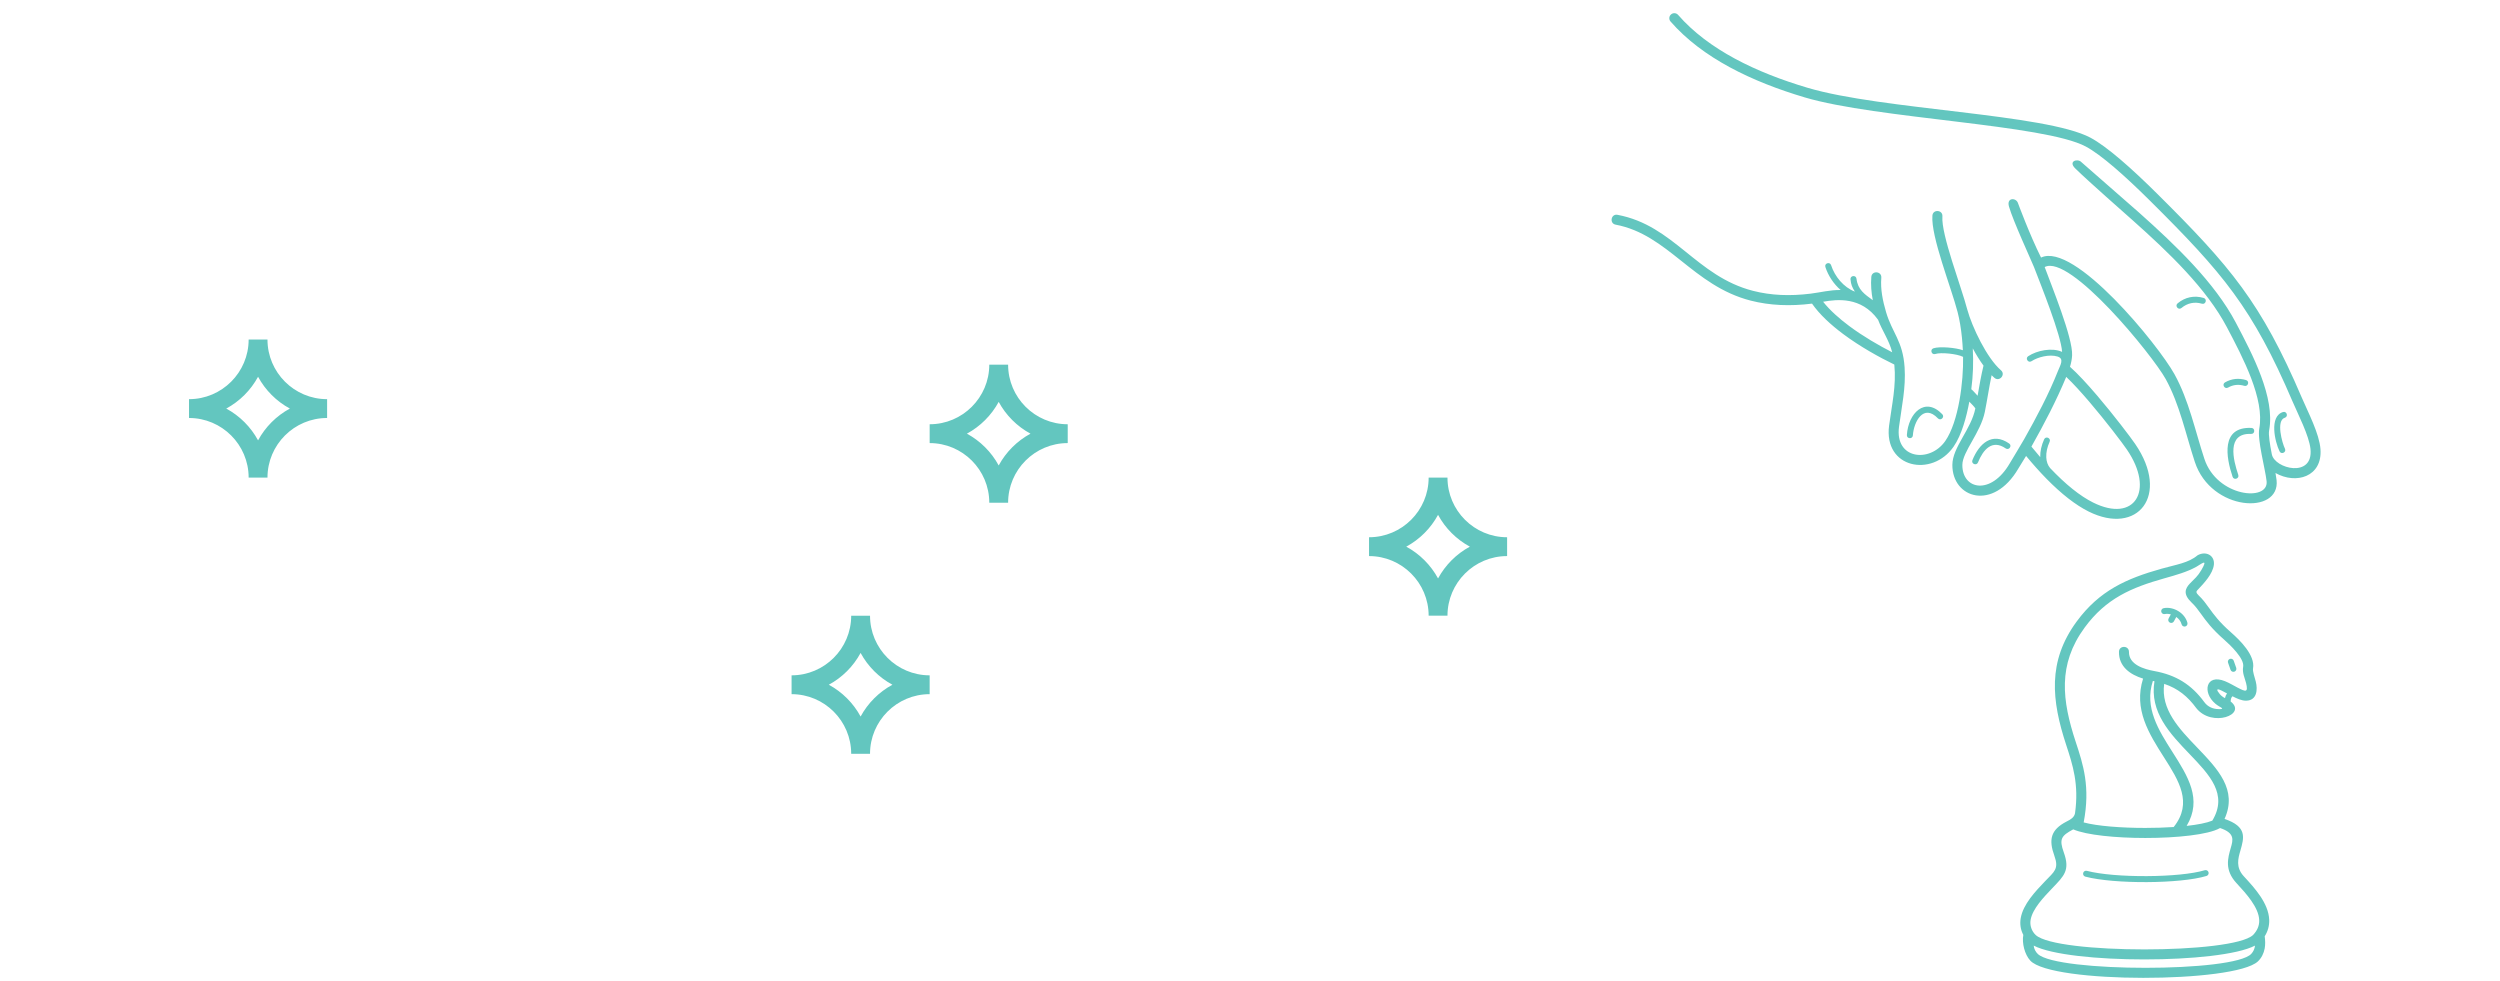 <svg id="Layer_1" xmlns="http://www.w3.org/2000/svg" xmlns:xlink="http://www.w3.org/1999/xlink" viewBox="0 0 209 82">
  <style>
    .st0{fill:#63c6bf}
  </style>
  <path class="st0" d="M22.361 39.928h-1.574c0-2.748-2.236-4.984-4.985-4.984V33.37c2.749 0 4.985-2.236 4.985-4.985h1.574c0 2.749 2.236 4.985 4.985 4.985v1.574c-2.749-.001-4.985 2.236-4.985 4.984zm-3.446-5.772c1.124.608 2.05 1.535 2.659 2.658.608-1.123 1.535-2.05 2.659-2.658-1.124-.608-2.05-1.535-2.659-2.659-.609 1.124-1.535 2.051-2.659 2.659zM72.734 63.016H71.16c0-2.748-2.236-4.984-4.984-4.984v-1.574c2.748 0 4.984-2.236 4.984-4.985h1.574c0 2.749 2.236 4.985 4.985 4.985v1.574c-2.748-.001-4.985 2.236-4.985 4.984zm-3.445-5.772c1.123.608 2.05 1.535 2.658 2.658.608-1.123 1.535-2.05 2.659-2.658-1.124-.608-2.051-1.535-2.659-2.659-.608 1.124-1.535 2.051-2.658 2.659zM84.278 42.026h-1.574c0-2.748-2.236-4.984-4.984-4.984v-1.574c2.748 0 4.984-2.236 4.984-4.984h1.574c0 2.748 2.236 4.984 4.984 4.984v1.574c-2.747 0-4.984 2.236-4.984 4.984zm-3.445-5.771c1.123.608 2.05 1.535 2.658 2.658.608-1.123 1.535-2.05 2.658-2.658-1.123-.608-2.05-1.535-2.658-2.658-.608 1.123-1.535 2.049-2.658 2.658zM121.009 51.472h-1.574c0-2.748-2.236-4.984-4.984-4.984v-1.574c2.748 0 4.984-2.236 4.984-4.985h1.574c0 2.749 2.236 4.985 4.985 4.985v1.574c-2.749-.001-4.985 2.236-4.985 4.984zm-3.446-5.772c1.123.608 2.05 1.535 2.658 2.658.608-1.123 1.535-2.05 2.659-2.658-1.124-.608-2.051-1.535-2.659-2.659-.608 1.124-1.534 2.051-2.658 2.659z"/>
  <defs>
    <path id="SVGID_1_" d="M158.188 29.45c-.264-1.024-.822-1.764-1.18-2.715-.007-.008-.014-.017-.02-.025-1.394-1.919-3.405-1.693-4.575-1.484.564.711 1.333 1.397 2.178 2.026 1.17.872 2.481 1.63 3.597 2.198zm7.14 3.635c.146-.843.291-1.685.493-2.518-.334-.456-.628-.944-.896-1.441.06 1.162.029 2.258-.125 3.413.127.086.395.41.528.546zm5.236 5.132c-.015-.482.104-1.003.328-1.493.137-.3.594-.092.457.209-.198.432-.3.887-.281 1.3.016.344.118.657.322.897 1.287 1.359 2.5 2.338 3.597 2.883 3.477 1.729 5.163-1.004 2.823-4.427-.393-.575-1.75-2.363-3.13-3.981-.685-.802-1.372-1.559-1.943-2.097-.825 1.988-1.852 3.951-2.91 5.828.241.298.486.592.737.881zm11.804-12.468c-.255.211-.575-.177-.321-.388.631-.523 1.391-.684 2.179-.453.317.093.175.575-.142.482-.628-.184-1.213-.057-1.716.359zm3.895 6.654c-.287.164-.537-.273-.25-.437.551-.315 1.15-.374 1.756-.193.317.094.173.577-.144.482-.475-.142-.929-.1-1.362.148zm1.955 3.371c.33.014.308.516-.022.502-2.08-.092-1.498 2.172-1.076 3.425.105.313-.371.473-.476.159-.554-1.645-.994-4.199 1.574-4.086zm2.643-1.329c.316-.097.463.383.148.48-.746.229-.223 2.106.014 2.589.145.296-.306.517-.451.22-.387-.789-.891-2.927.289-3.289zm-25.501 4.213c-.124.307-.591.118-.466-.189.563-1.388 1.647-2.378 3.071-1.392.271.187-.014.601-.285.413-1.143-.79-1.891.109-2.32 1.168zm-5.443-2.259c-.021.33-.523.298-.502-.031.115-1.827 1.517-3.245 2.959-1.739.229.238-.133.586-.362.348-1.209-1.263-2.023.283-2.095 1.422zm21.82 15.548c-.066.122-.218.168-.34.102-.122-.066-.168-.218-.102-.34l.186-.347c-.172-.047-.347-.058-.503-.025-.136.028-.269-.059-.297-.195-.028-.136.059-.269.195-.297.397-.084.857.015 1.236.248.356.218.647.557.756.976.034.134-.047.271-.181.305-.134.034-.271-.047-.305-.181-.064-.25-.232-.461-.445-.614l-.2.368zm4.528 3.456c-.046-.131.024-.274.154-.32.131-.046.274.024.32.154l.209.595c.046.131-.023.274-.154.32-.131.046-.274-.024-.32-.154l-.209-.595zm-.256 2.963c.03-.141.085-.279.169-.397-.165-.086-.321-.168-.452-.234-.462-.232-.443-.053-.148.296.104.123.249.241.431.335zm-3.206 10.68c.918-.101 1.679-.248 2.147-.44 1.328-2.2-.235-3.829-1.894-5.559-1.641-1.711-3.366-3.509-2.943-6.093-.044-.009-.088-.018-.133-.026-.729 2.221.483 4.125 1.629 5.925 1.302 2.046 2.526 3.971 1.194 6.193zm-8.608-.291c1.139.307 3.138.46 5.151.46.812 0 1.623-.025 2.375-.075.004-.006.008-.011.012-.016 1.594-2.014.422-3.854-.83-5.821-1.241-1.949-2.553-4.01-1.741-6.57-1.077-.333-2.035-.996-2.017-2.244.007-.55.843-.54.836.01-.015 1.073 1.269 1.446 2.12 1.601 1.807.33 3.099 1.12 4.184 2.604.301.411.758.568 1.151.577.553.023.306-.1.086-.228-.121-.07-.231-.149-.33-.234-1.092-.932-.787-2.519.815-1.872.387.156.77.393 1.06.541.656.337.909.444.705-.383-.106-.429-.336-.85-.244-1.368.12-.676-1.092-1.823-1.567-2.24-1.063-.932-1.539-1.593-1.947-2.161-.249-.346-.471-.655-.796-.963-.738-.703-.542-1.172-.136-1.598.396-.416.634-.574.953-1.12.613-1.048-.018-.495-.421-.271-.777.431-1.7.691-2.687.968-2.756.776-4.864 1.683-6.641 4.1-2.287 3.111-1.891 6.117-.757 9.57.627 1.902 1.234 3.752.666 6.733zm-.873.581c-1.002.535-1.193.806-.789 1.927.54 1.497.021 1.961-.953 2.981-.735.769-1.664 1.742-1.821 2.654-.08.464.082.951.43 1.273 1.732 1.6 16.427 1.602 18.161 0 .009-.009.018-.017.025-.025.322-.348.513-.745.494-1.225-.041-1.07-1.096-2.217-1.854-3.042l-.054-.058c-1.002-1.091-.718-2.073-.469-2.938.194-.673.358-1.24-.898-1.659-.009.006-.019.012-.028.017-.969.543-3.605.815-6.22.815-2.455-.001-4.93-.241-6.024-.72zm16.007 8.939c.05.37.056.707-.002 1.021-.074.404-.27.803-.574 1.084-1.964 1.814-17.236 1.86-19.019-.071-.475-.514-.71-1.471-.586-2.152-.231-.438-.3-.91-.216-1.4.2-1.164 1.228-2.24 2.041-3.091.764-.799 1.171-1.016.772-2.122-.484-1.343-.323-2.17 1.019-2.862.32-.165.634-.327.707-.691.34-2.427-.192-4.048-.737-5.711-1.222-3.722-1.578-6.983.878-10.324 1.896-2.579 4.144-3.582 7.09-4.412 1.229-.346 2.256-.48 3.011-1.12.686-.39 1.452-.006 1.368.786-.095.776-.812 1.534-1.391 2.141-.086.091-.117.202.106.414.377.359.622.699.897 1.082.382.531.828 1.15 1.819 2.02.757.664 2.037 1.921 1.842 3.014-.044.249.125.691.229 1.101.171.68.098 1.566-.789 1.596-.391.013-.818-.194-1.159-.37-.116.097-.153.294-.152.441 1.404 1.084-1.563 2.198-2.874.551-.716-.979-1.533-1.643-2.684-2.029-.297 2.137 1.255 3.756 2.733 5.296 1.755 1.83 3.416 3.561 2.313 5.996 1.903.645 1.638 1.563 1.324 2.652-.188.652-.402 1.393.282 2.138l.054.058c.845.919 2.021 2.198 2.074 3.58.02.499-.111.963-.376 1.384zm-19.312.778c.019.276.177.546.355.71 1.649 1.523 16.389 1.544 17.836-.022.183-.198.278-.422.31-.687-2.966 1.539-15.537 1.542-18.501-.001zm4.315-5.765c-.134-.035-.214-.173-.179-.307s.173-.214.307-.179c1.15.305 3.101.453 5.029.442 1.909-.01 3.786-.175 4.83-.493.133-.04.273.035.313.167s-.035.273-.167.313c-1.09.333-3.021.504-4.974.515-1.969.011-3.969-.142-5.159-.458zm-39.266-54.506c-.541-.101-.387-.925.154-.823 4.739.89 6.577 5.138 11.34 6.358 1.499.384 3.086.446 4.799.234.86-.106 1.622-.319 2.52-.306-.578-.494-1.046-1.2-1.278-1.922-.101-.315.377-.468.478-.153.305.945 1.047 1.851 1.989 2.212-.231-.369-.323-.571-.367-1.024-.039-.329.461-.388.5-.059.114.935.69 1.306 1.364 1.798-.123-.643-.177-1.293-.124-1.947.043-.55.879-.484.836.066-.08.979.121 1.936.395 2.87.515 1.756 1.405 2.406 1.552 4.628.113 1.71-.242 3.263-.468 4.969-.359 2.718 2.582 3.033 3.866 1.189 1.124-1.614 1.533-5.015 1.49-7.038-.485-.253-1.86-.395-2.321-.24-.313.105-.473-.371-.159-.476.521-.175 1.89-.05 2.462.162-.017-.352-.042-.702-.076-1.046-.077-.77-.198-1.506-.365-2.149-.538-2.077-2.241-6.312-2.105-8.06.041-.55.877-.488.836.062-.118 1.524 1.582 5.873 2.078 7.786.407 1.479 1.641 4.071 2.817 5.082.418.358-.126.994-.544.636-.08-.068-.159-.142-.237-.22-.216 1.018-.361 2.048-.567 3.067-.349 1.725-1.874 3.336-1.879 4.428-.011 2.086 2.394 2.564 3.956-.117.397-.681.82-1.34 1.209-2.029 1.024-1.816 2.069-3.784 2.821-5.688.199-.503.558-1.043-.023-1.224-.684-.213-1.663.046-2.182.39-.275.181-.551-.238-.275-.419.737-.486 1.997-.739 2.833-.36-.075-1.382-1.787-5.627-2.35-7.092-.26-.636-1.745-3.852-2.09-5.054-.226-.786.609-.757.752-.29 0 .002.961 2.611 1.928 4.55 2.774-1.327 9.799 7.299 11.155 9.752 1.208 2.185 1.721 4.711 2.499 7.074 1.055 3.205 5.397 3.606 5.202 1.866-.119-1.058-.787-3.462-.613-4.394.462-2.462-1.362-5.925-2.702-8.467-1.705-3.237-4.848-6.244-7.862-8.93-.561-.5-3.758-3.307-4.823-4.356-.621-.611.21-.85.512-.527.54.483 4.363 3.81 4.819 4.217 3.096 2.762 6.33 5.854 8.096 9.206 1.397 2.651 3.3 6.263 2.784 9.011-.067.358.061 1.145.219 1.963l.006.027c.23 1.22 3.499 2.026 3.231-.455-.12-1.108-1.037-2.878-1.497-3.954-3.357-7.846-5.845-10.757-11.919-16.786-2.062-2.048-4.078-3.843-5.372-4.532-3.483-1.855-17.466-2.317-23.484-4.103-4.441-1.319-8.577-3.305-11.226-6.347-.152-.175-.134-.44.041-.592.175-.152.44-.134.592.041 2.531 2.906 6.526 4.817 10.829 6.094 6.221 1.847 19.876 2.164 23.641 4.169 1.376.733 3.457 2.58 5.569 4.676 6.15 6.105 8.698 9.103 12.099 17.052.529 1.235 1.469 3.018 1.564 4.315.169 2.305-2.04 2.968-3.762 1.99.04.222.072.423.091.591.33 2.932-5.466 2.634-6.832-1.512-.756-2.295-1.267-4.814-2.437-6.933-1.105-1.999-8.017-10.486-10.117-9.363.579 1.579 2.36 5.92 2.293 7.375-.014.312-.073.619-.177.964.649.573 1.463 1.459 2.266 2.4 1.402 1.643 2.784 3.465 3.186 4.053 2.948 4.311.193 7.679-3.886 5.65-1.096-.545-2.285-1.474-3.531-2.744-.597-.609-1.163-1.249-1.705-1.906-.21.356-.438.693-.647 1.052-2.089 3.586-5.532 2.496-5.517-.306.008-1.481 1.582-2.978 1.922-4.721l-.005-.007c-.09-.138-.286-.339-.478-.534l-.021-.022c-.227 1.219-.622 2.767-1.323 3.773-1.795 2.577-5.857 1.8-5.384-1.776.229-1.735.612-3.327.437-5.101-1.251-.602-2.857-1.494-4.272-2.548-1.037-.773-1.975-1.636-2.608-2.545-1.821.228-3.517.161-5.13-.252-4.833-1.242-6.901-5.525-11.288-6.349z"/>
  </defs>
  <clipPath id="SVGID_2_">
    <use xlink:href="#SVGID_1_" overflow="visible"/>
  </clipPath>
  <g clip-path="url(#SVGID_2_)">
    <defs>
      <path id="SVGID_3_" d="M-432.312-137.427h1511.205V937.208H-432.312z"/>
    </defs>
    <clipPath id="SVGID_4_">
      <use xlink:href="#SVGID_3_" overflow="visible"/>
    </clipPath>
    <path clip-path="url(#SVGID_4_)" fill="#63c6bf" d="M129.482-4.147h69.765v91.143h-69.765z"/>
  </g>
</svg>
